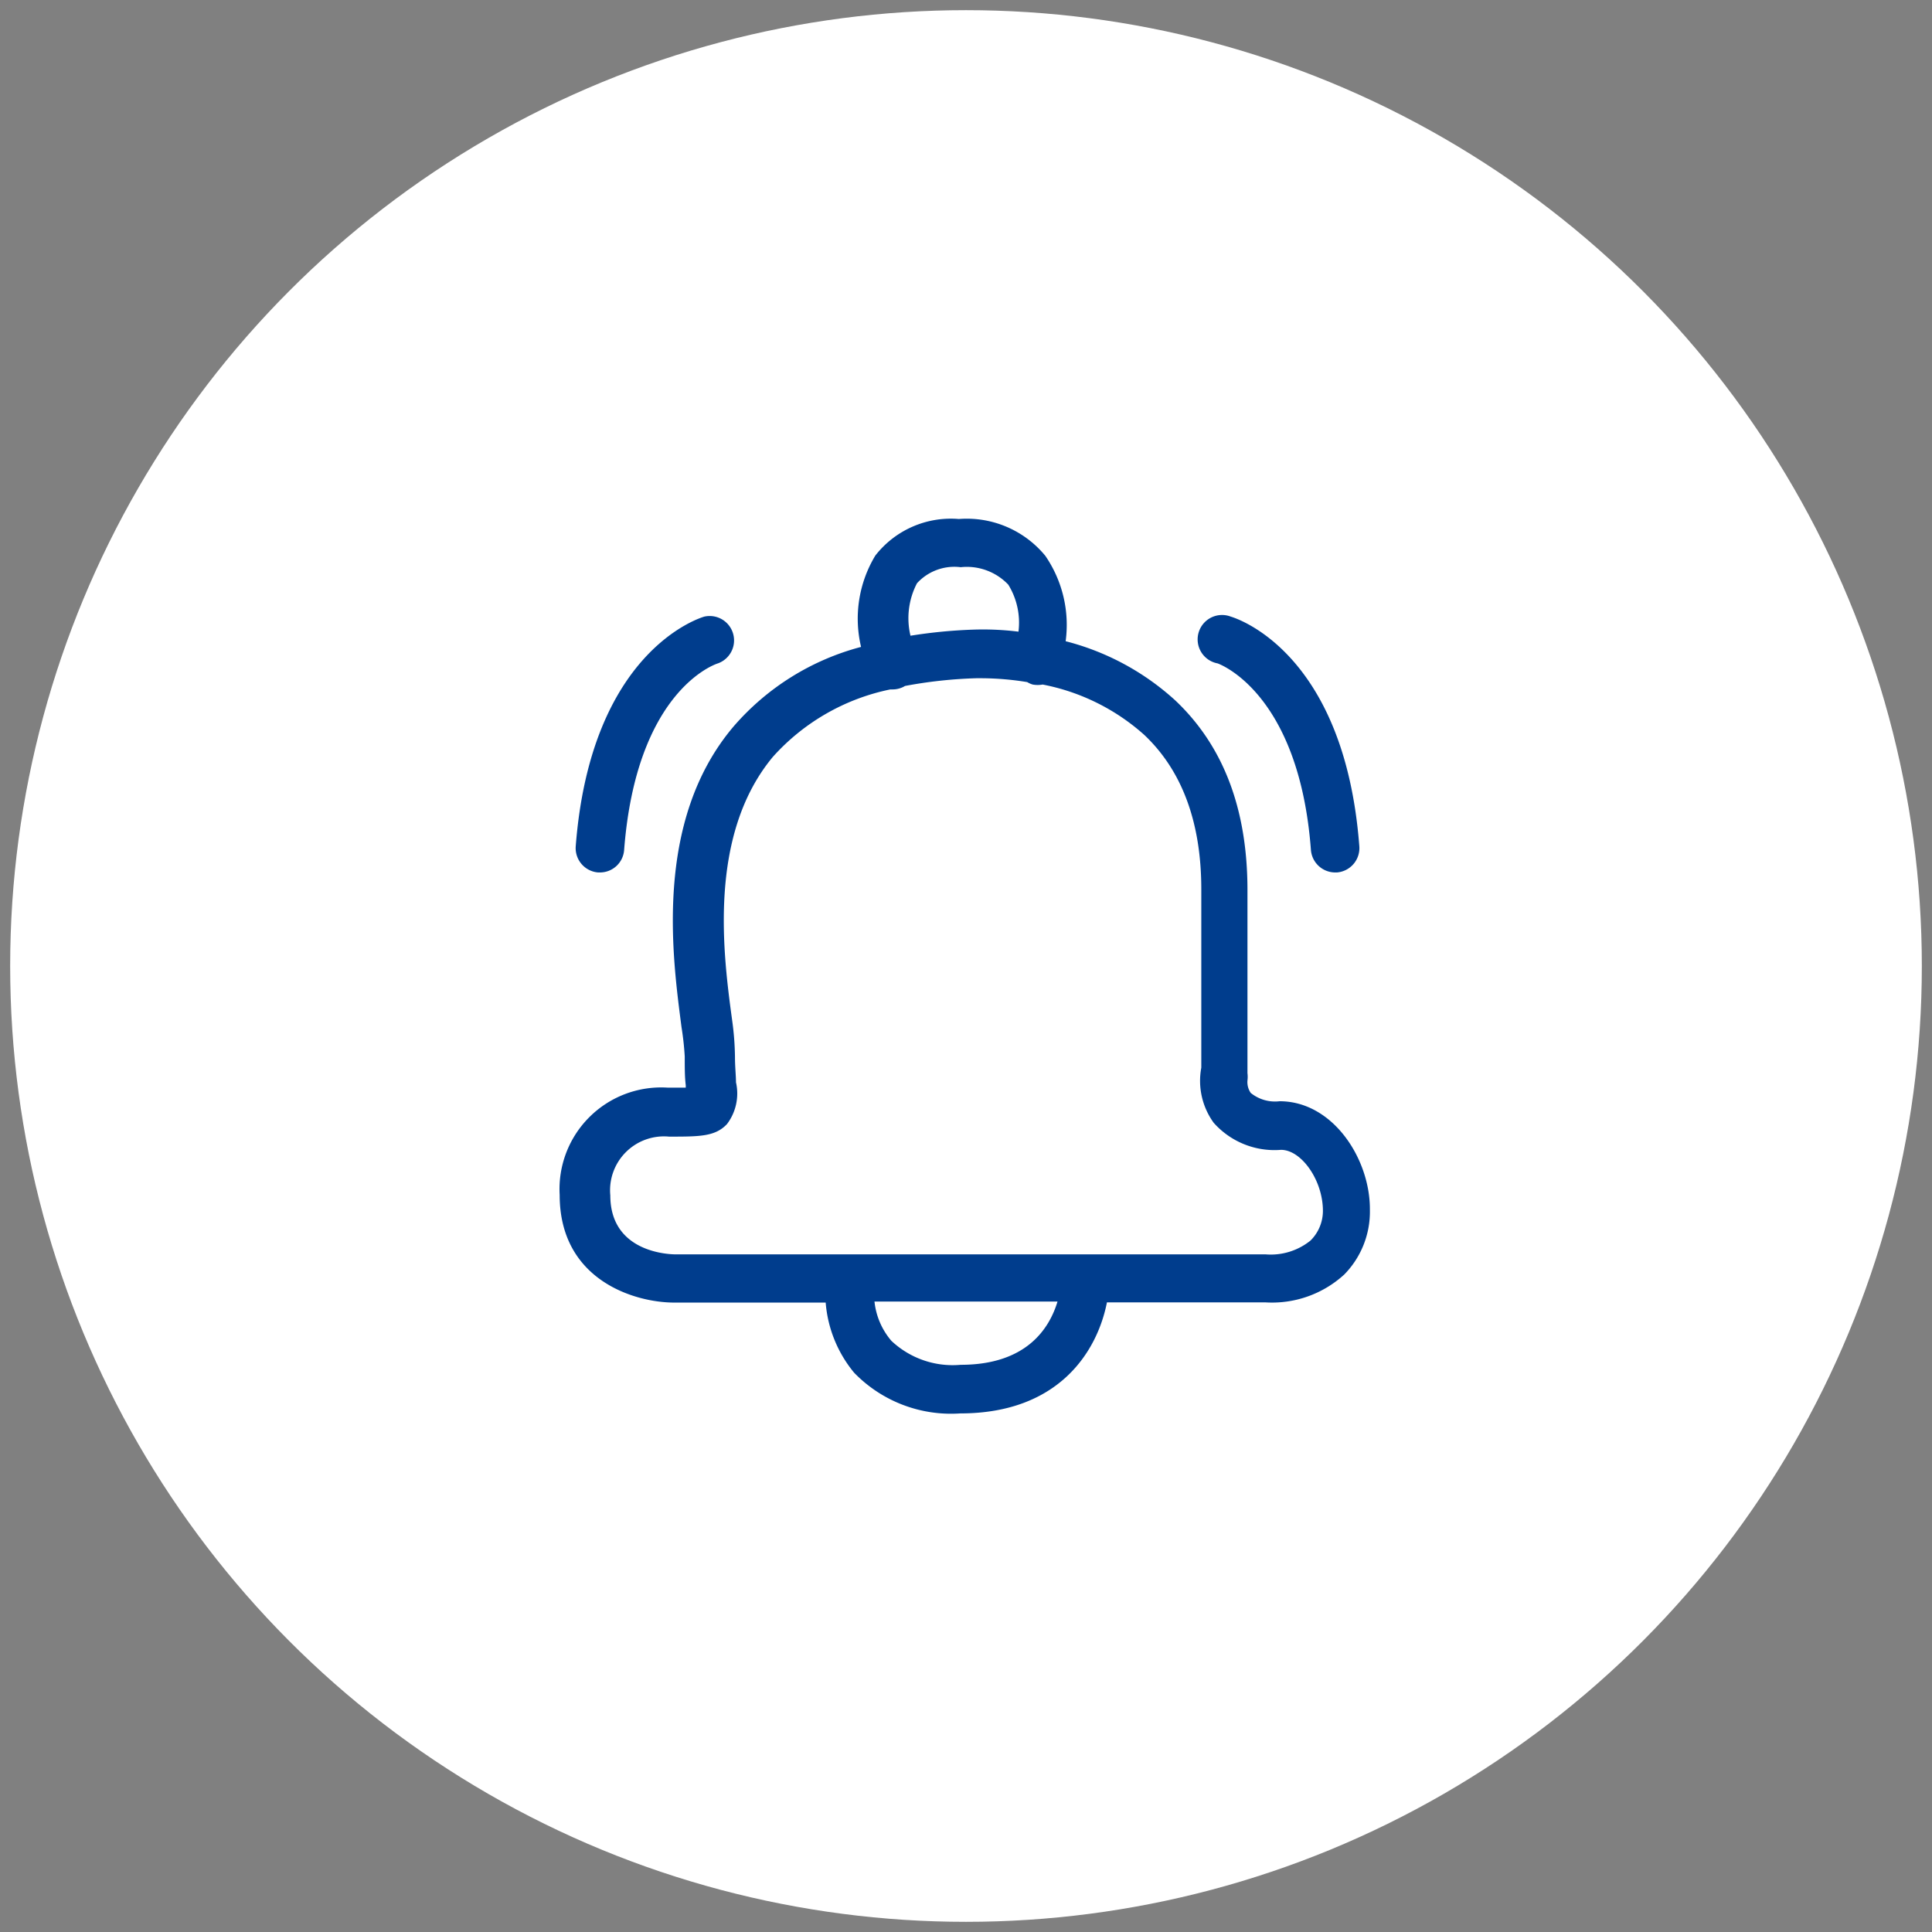 <svg id="Icones" xmlns="http://www.w3.org/2000/svg" viewBox="0 0 95 95"><rect x="0" y="0" width="95" height="95" fill="#808080" stroke="none"/><defs><style>.cls-1{fill:#fff;}.cls-2{fill:#003d8d;}</style></defs><g id="Novidades"><circle class="cls-1" cx="47.5" cy="47.5" r="47"/><path class="cls-2" d="M62.92,54.15a1.89,1.89,0,0,1-1.42-.41.94.94,0,0,1-.16-.61,1.42,1.42,0,0,0,0-.36v-9c0-4-1.19-7.1-3.55-9.33a12.64,12.64,0,0,0-5.39-2.91,6,6,0,0,0-1-4.2,5,5,0,0,0-4.25-1.81,4.71,4.71,0,0,0-4.11,1.8,6,6,0,0,0-.7,4.49,12.48,12.48,0,0,0-6.25,3.89c-4,4.69-3,11.51-2.58,14.8a14.27,14.27,0,0,1,.16,1.45c0,.59,0,1,.05,1.41v.12h-.91a5,5,0,0,0-5.29,5.28c0,4.19,3.69,5.29,5.63,5.29H40.6A6.17,6.17,0,0,0,42,67.5a6.63,6.63,0,0,0,5.22,2c4.9,0,6.75-3.11,7.21-5.46h7.79a5.26,5.26,0,0,0,3.88-1.37,4.41,4.41,0,0,0,1.26-3.18C67.38,57,65.55,54.15,62.92,54.15ZM45.09,28.68a2.49,2.49,0,0,1,2.15-.79,2.81,2.81,0,0,1,2.34.86,3.56,3.56,0,0,1,.5,2.31,14.1,14.1,0,0,0-2.22-.1,24.71,24.71,0,0,0-3.09.3A3.71,3.71,0,0,1,45.09,28.68Zm2.15,38.43a4.39,4.39,0,0,1-3.41-1.18A3.54,3.54,0,0,1,43,64h9C51.6,65.32,50.48,67.11,47.24,67.11ZM64.44,61a3.11,3.11,0,0,1-2.2.68h-29c-.33,0-3.23-.08-3.23-2.9a2.65,2.65,0,0,1,2.89-2.89c1.51,0,2.27,0,2.85-.62a2.49,2.49,0,0,0,.44-2.05c0-.33-.05-.75-.05-1.26A14.11,14.11,0,0,0,36,50.16c-.43-3.17-1.22-9.06,2-12.94a10.61,10.61,0,0,1,5.78-3.32h.11a1.16,1.16,0,0,0,.4-.07,1,1,0,0,0,.21-.1A22.43,22.43,0,0,1,48,33.35h.31a14.36,14.36,0,0,1,2.2.19,1.11,1.11,0,0,0,.27.12,1.35,1.35,0,0,0,.49,0,10.46,10.46,0,0,1,5,2.48c1.86,1.76,2.8,4.31,2.8,7.59V52.5a3.51,3.51,0,0,0,.61,2.71,4,4,0,0,0,3.31,1.33c1,0,2.06,1.49,2.06,3A2.05,2.05,0,0,1,64.44,61Z"/><path class="cls-2" d="M59.87,32.62s4,1.36,4.59,9.17a1.2,1.2,0,0,0,1.19,1.11h.09a1.2,1.2,0,0,0,1.1-1.29c-.73-9.59-6.09-11.22-6.32-11.29a1.2,1.2,0,1,0-.65,2.3Z"/><path class="cls-2" d="M29.41,42.9h.09a1.19,1.19,0,0,0,1.19-1.11c.6-7.77,4.41-9.11,4.61-9.17a1.2,1.2,0,0,0-.67-2.3c-.23.07-5.58,1.7-6.32,11.29A1.2,1.2,0,0,0,29.41,42.9Z"/></g></svg>
